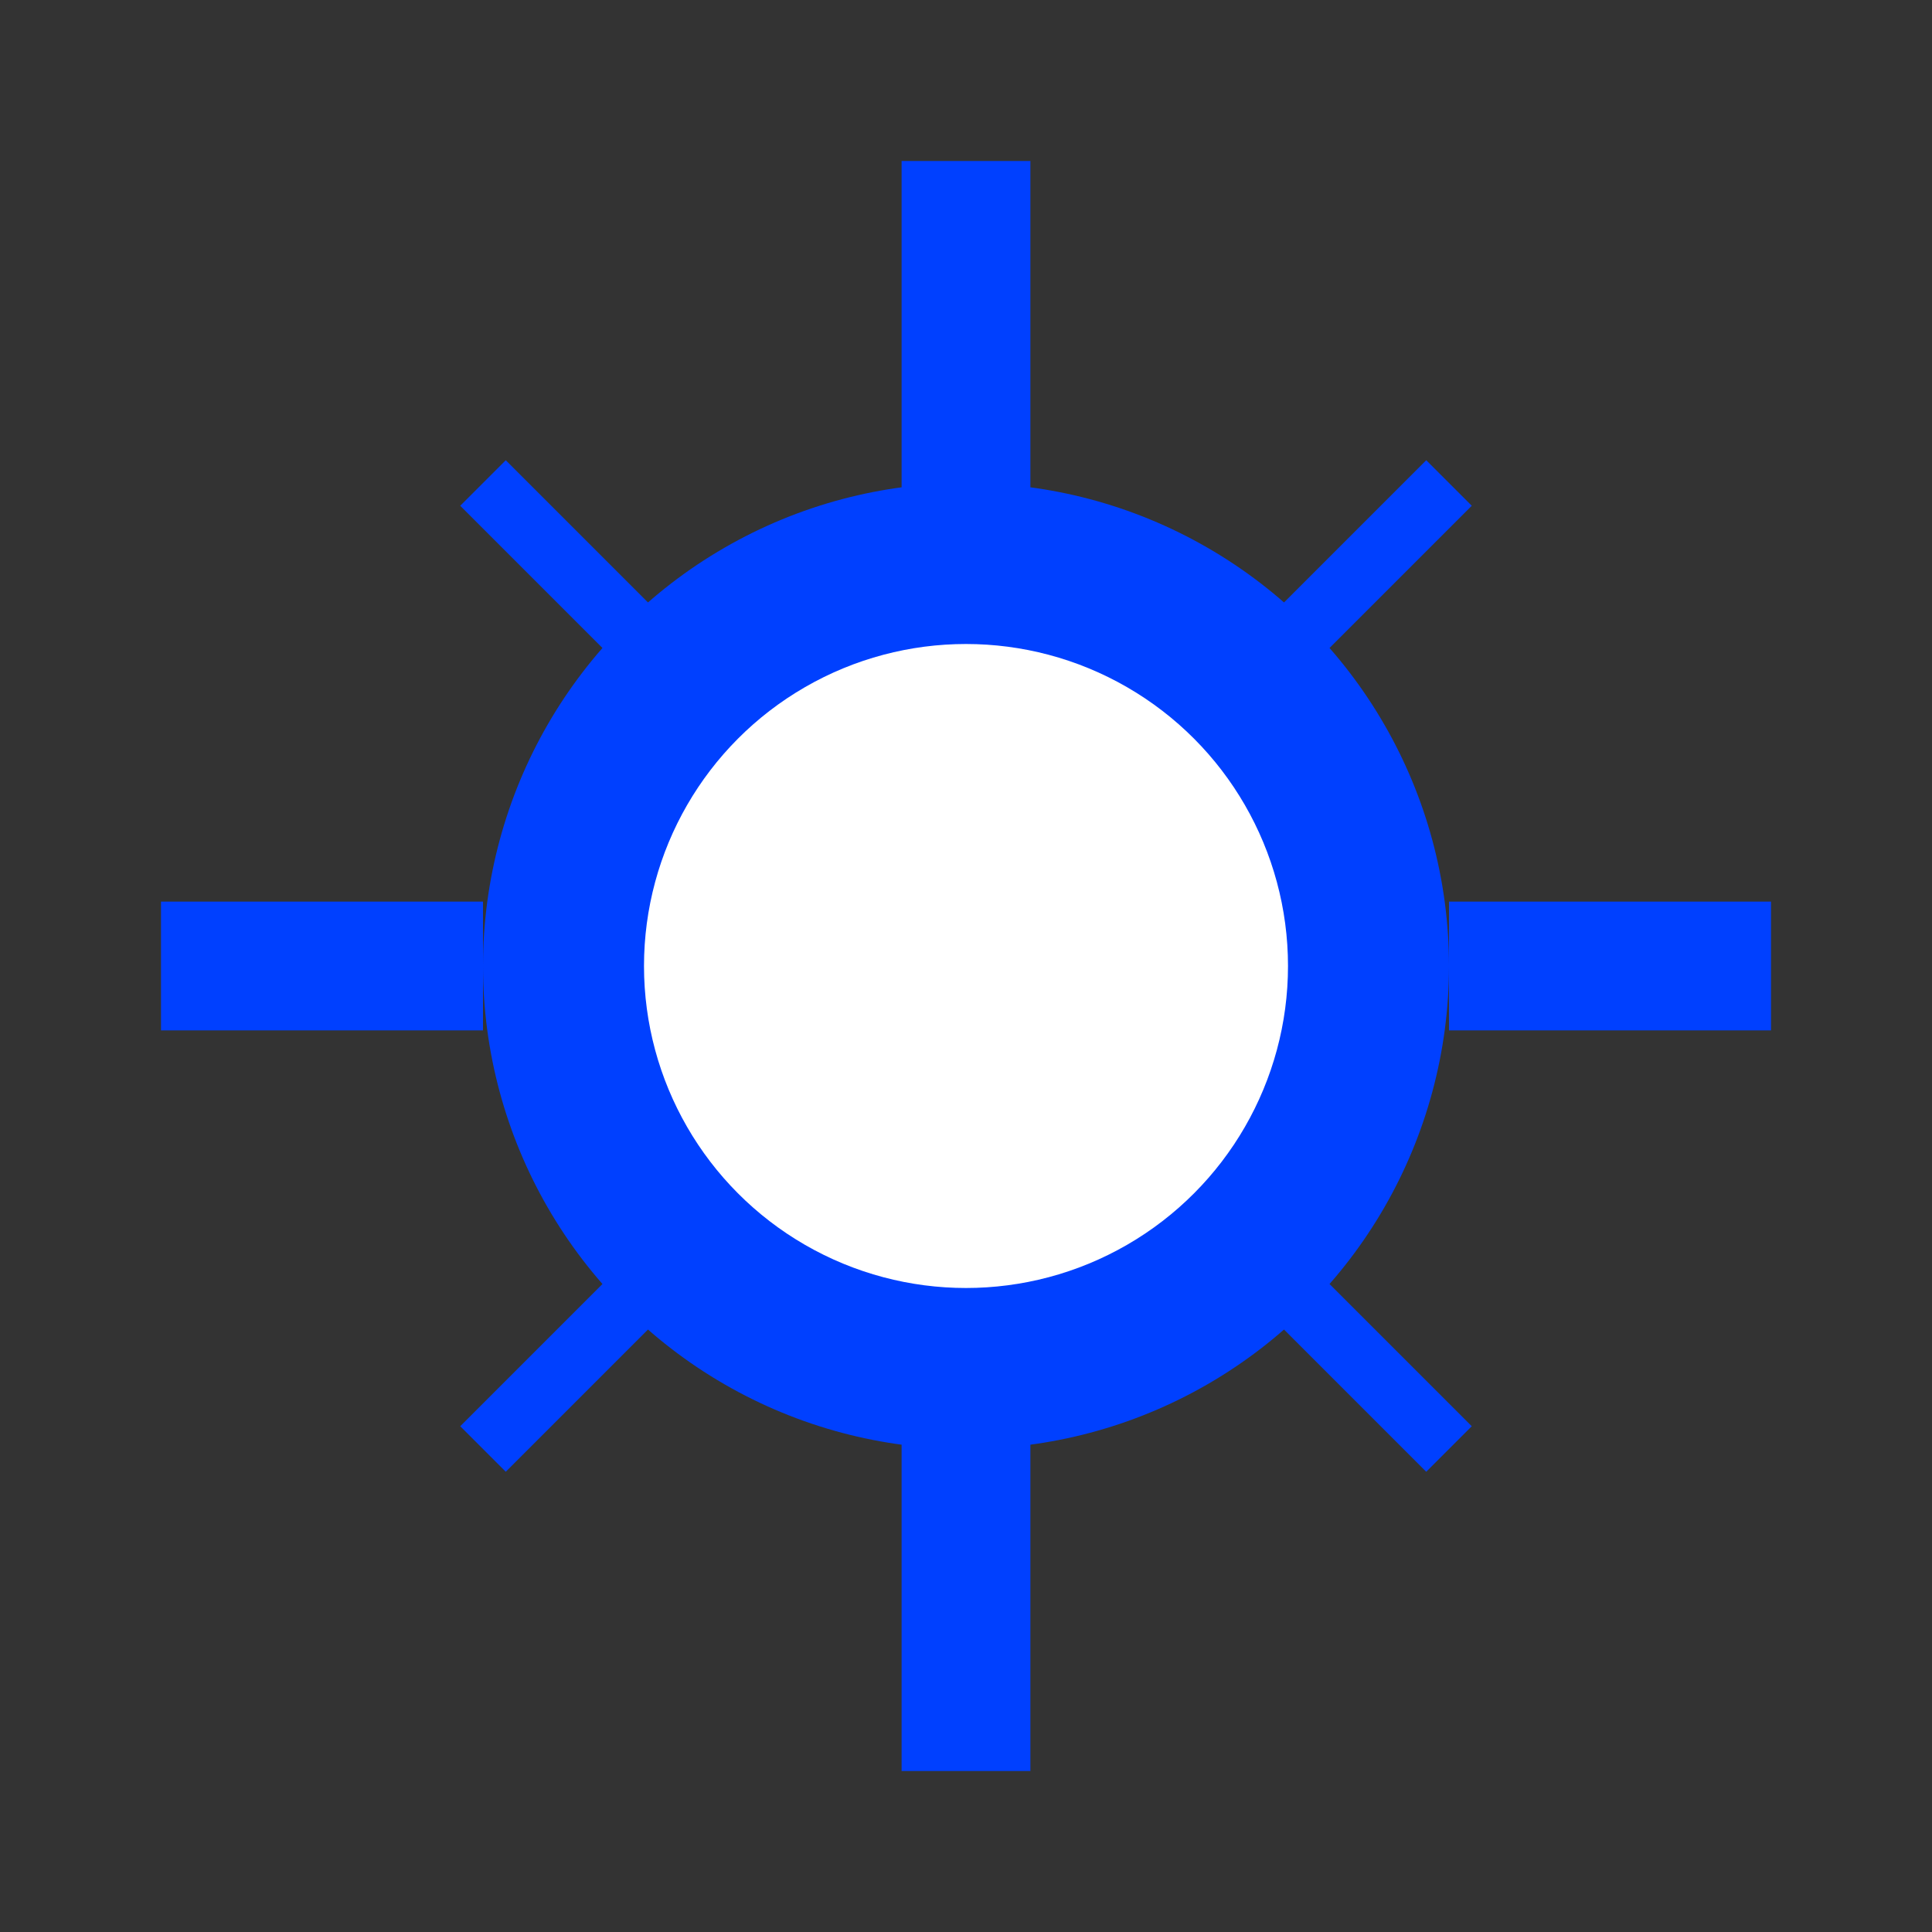 <?xml version="1.0" encoding="UTF-8"?>
<svg width="60" height="60" viewBox="0 0 60 60" xmlns="http://www.w3.org/2000/svg">
  <rect x="0" y="0" width="60" height="60" fill="#333333" stroke="none"/>
  <g fill="#0040FF">
    <path d="M30,5 L30,25 M30,35 L30,55" stroke="#0040FF" stroke-width="4" fill="none"/>
    <circle cx="30" cy="30" r="15"/>
    <circle cx="30" cy="30" r="10" fill="white"/>
    <path d="M15,30 L5,30 M45,30 L55,30" stroke="#0040FF" stroke-width="4" fill="none"/>
    <path d="M20,20 L15,15 M40,20 L45,15" stroke="#0040FF" stroke-width="2" fill="none"/>
    <path d="M20,40 L15,45 M40,40 L45,45" stroke="#0040FF" stroke-width="2" fill="none"/>
    <path d="M25,25 L35,35 M25,35 L35,25" stroke="white" stroke-width="2"/>
  </g>
</svg>
